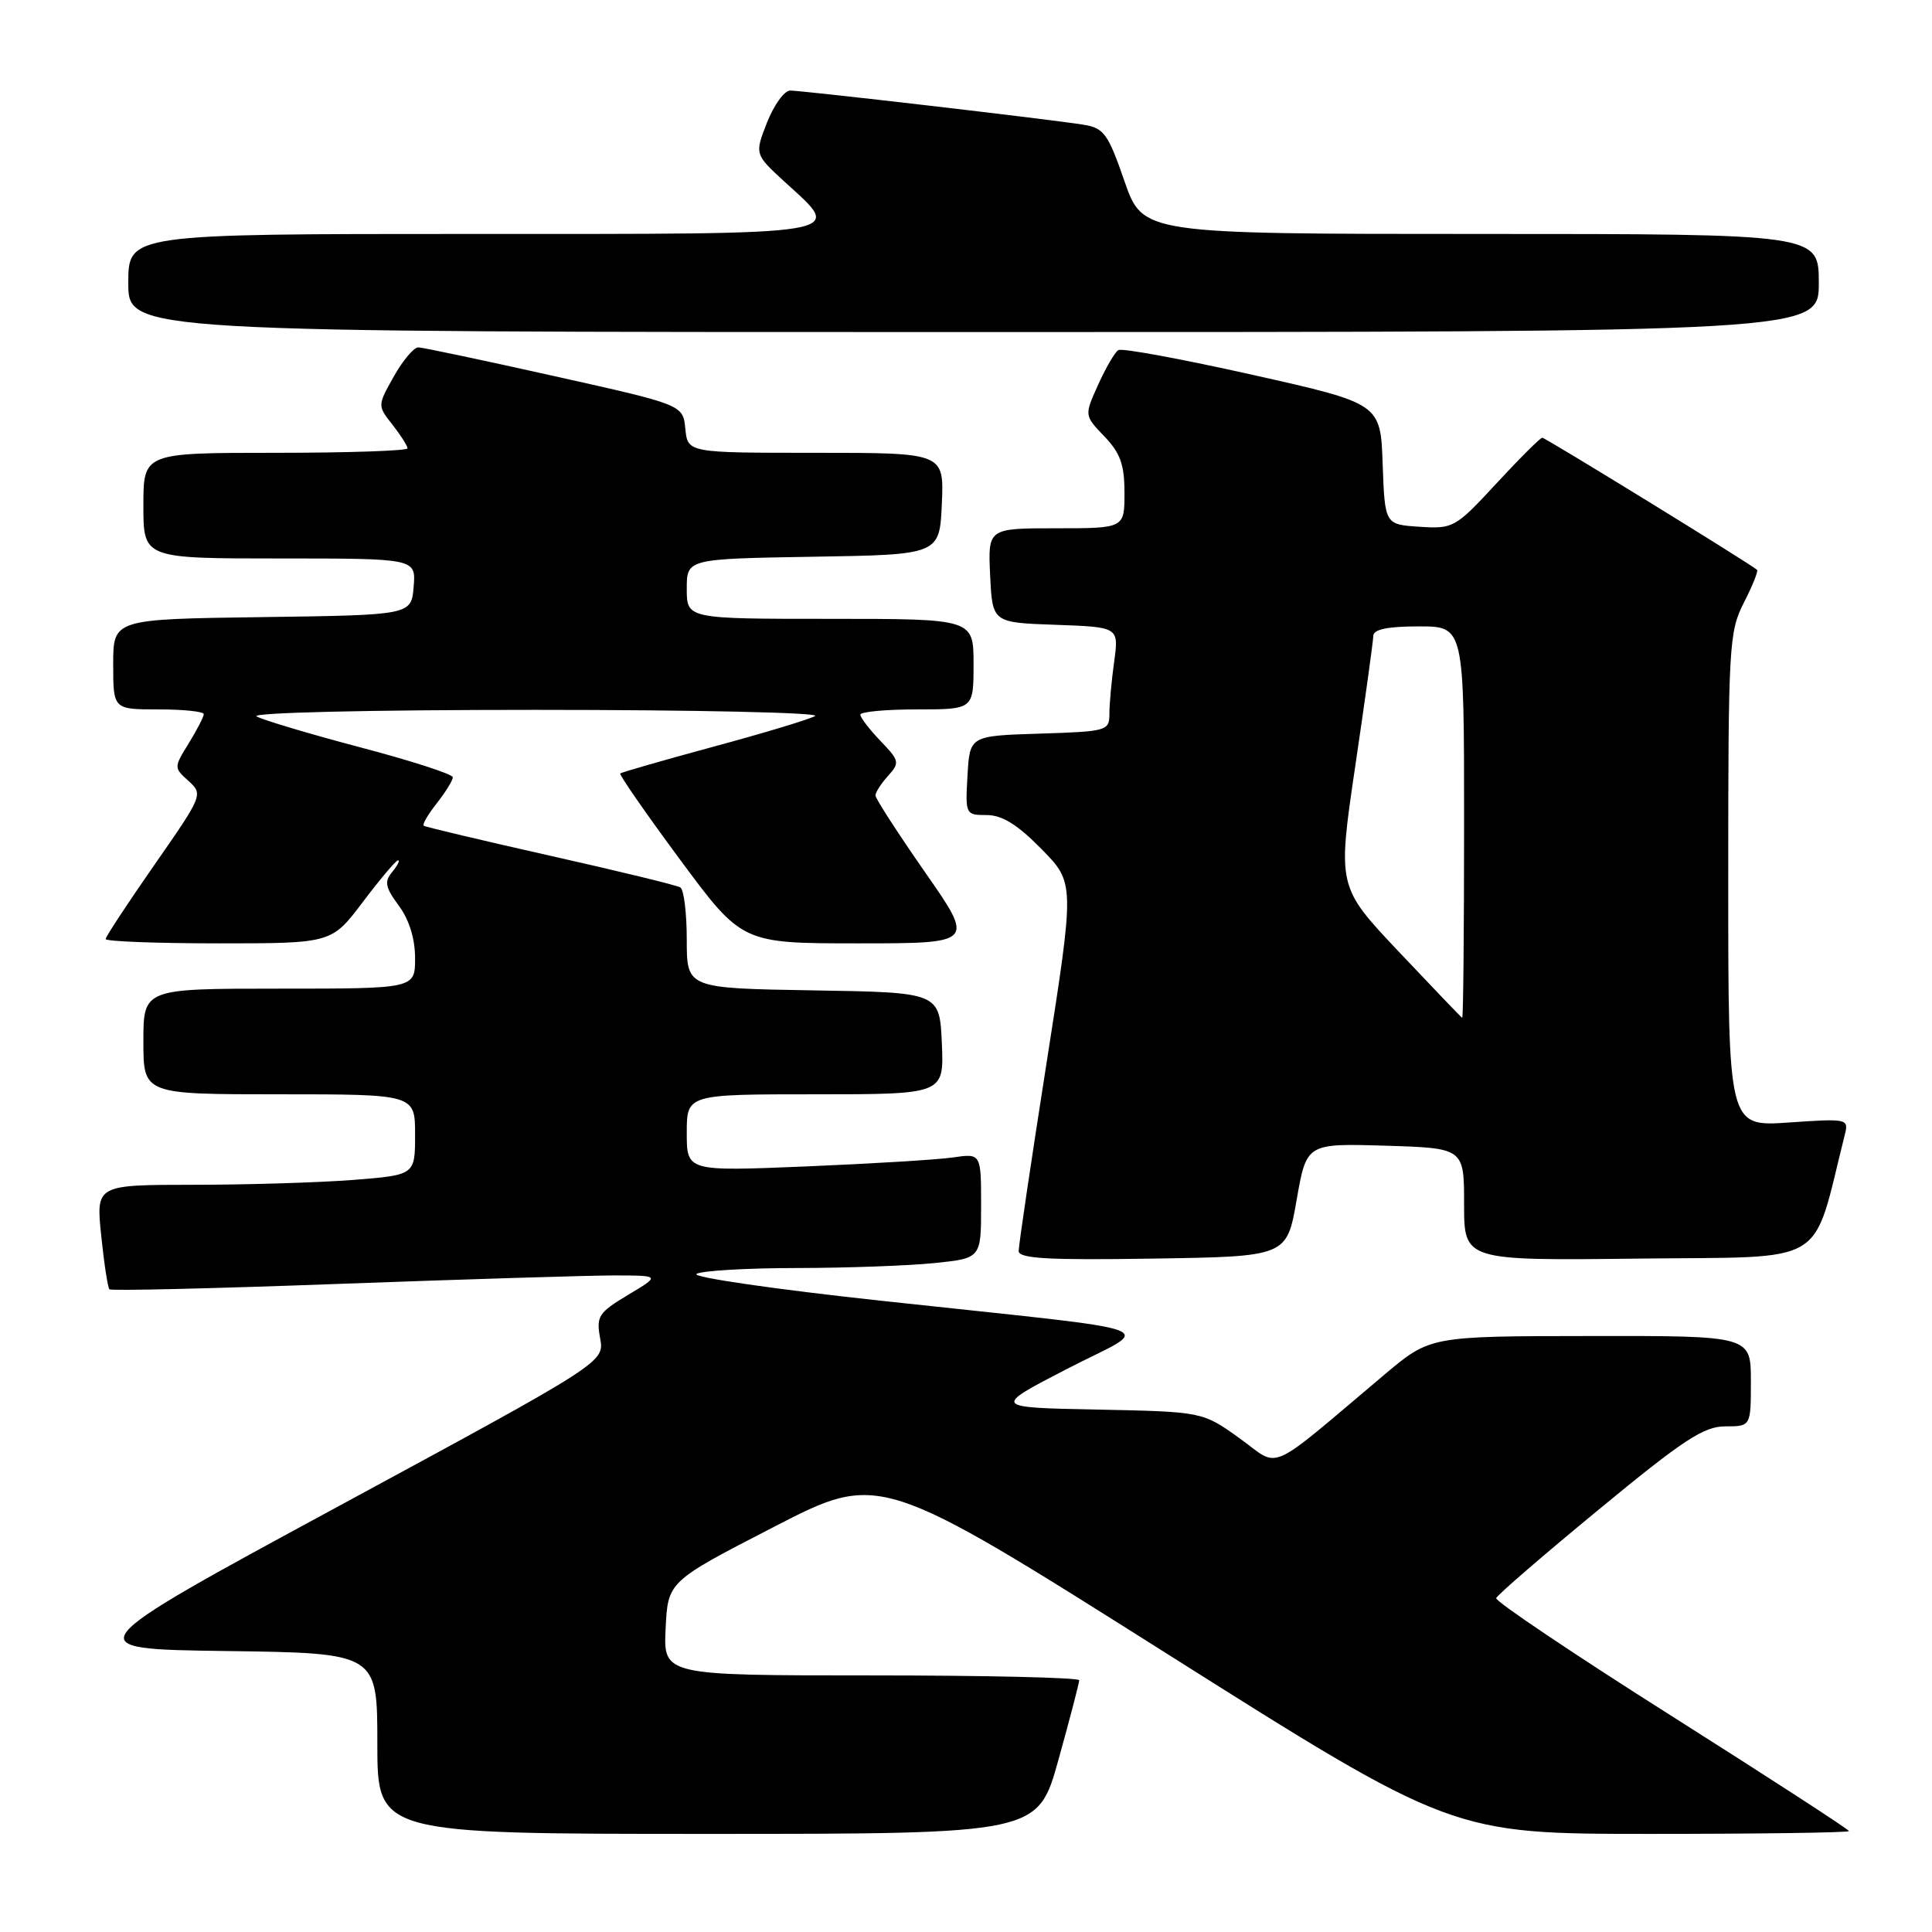 <?xml version="1.0" encoding="UTF-8" standalone="no"?>
<!DOCTYPE svg PUBLIC "-//W3C//DTD SVG 1.1//EN" "http://www.w3.org/Graphics/SVG/1.1/DTD/svg11.dtd" >
<svg xmlns="http://www.w3.org/2000/svg" xmlns:xlink="http://www.w3.org/1999/xlink" version="1.1" viewBox="0 0 256 256">
 <g >
 <path fill="currentColor"
d=" M 140.26 233.14 C 141.77 227.72 143.00 222.99 143.00 222.64 C 143.00 222.29 130.60 222.00 115.45 222.00 C 87.90 222.00 87.90 222.00 88.20 215.78 C 88.50 209.56 88.50 209.56 102.53 202.33 C 116.56 195.09 116.56 195.09 154.49 219.04 C 192.42 243.00 192.42 243.00 218.71 243.00 C 233.17 243.00 245.00 242.83 245.00 242.63 C 245.00 242.42 234.42 235.56 221.50 227.38 C 208.57 219.20 198.11 212.17 198.25 211.76 C 198.39 211.35 204.51 206.06 211.86 200.01 C 223.05 190.78 225.76 189.00 228.61 189.00 C 232.00 189.00 232.00 189.00 232.00 183.00 C 232.00 177.00 232.00 177.00 210.75 177.03 C 189.50 177.05 189.50 177.05 183.50 182.10 C 167.54 195.54 169.77 194.55 164.25 190.58 C 159.34 187.06 159.34 187.06 145.42 186.78 C 131.50 186.50 131.50 186.50 141.36 181.40 C 152.89 175.44 156.13 176.63 116.79 172.36 C 102.64 170.83 91.62 169.23 92.29 168.80 C 92.95 168.38 98.95 168.02 105.60 168.02 C 112.26 168.01 120.47 167.71 123.85 167.36 C 130.00 166.72 130.00 166.72 130.00 159.77 C 130.00 152.82 130.00 152.82 126.25 153.37 C 124.19 153.67 115.41 154.20 106.75 154.56 C 91.00 155.21 91.00 155.21 91.00 150.11 C 91.00 145.00 91.00 145.00 108.05 145.00 C 125.09 145.00 125.09 145.00 124.80 138.25 C 124.50 131.50 124.50 131.50 107.75 131.23 C 91.00 130.95 91.00 130.95 91.00 124.53 C 91.00 121.01 90.62 117.88 90.15 117.59 C 89.68 117.30 81.91 115.41 72.90 113.39 C 63.88 111.36 56.34 109.57 56.14 109.41 C 55.94 109.24 56.72 107.90 57.89 106.42 C 59.05 104.94 60.00 103.40 60.00 102.99 C 60.00 102.59 54.49 100.80 47.75 99.03 C 41.01 97.25 34.83 95.40 34.00 94.93 C 33.13 94.43 48.79 94.06 71.00 94.06 C 92.18 94.06 108.83 94.43 108.00 94.88 C 107.17 95.34 101.10 97.17 94.50 98.95 C 87.90 100.74 82.36 102.33 82.19 102.49 C 82.02 102.65 85.58 107.78 90.10 113.89 C 98.32 125.00 98.32 125.00 113.73 125.00 C 129.15 125.00 129.15 125.00 122.57 115.57 C 118.96 110.38 116.00 105.81 116.00 105.40 C 116.00 104.99 116.75 103.83 117.67 102.81 C 119.24 101.07 119.19 100.80 116.67 98.18 C 115.20 96.64 114.00 95.08 114.00 94.70 C 114.00 94.31 117.38 94.00 121.50 94.00 C 129.00 94.00 129.00 94.00 129.00 88.00 C 129.00 82.00 129.00 82.00 110.00 82.00 C 91.00 82.00 91.00 82.00 91.00 78.02 C 91.00 74.05 91.00 74.05 107.75 73.77 C 124.50 73.50 124.50 73.50 124.80 66.75 C 125.09 60.00 125.09 60.00 108.11 60.00 C 91.13 60.00 91.13 60.00 90.81 56.82 C 90.50 53.64 90.50 53.64 73.50 49.85 C 64.15 47.76 56.02 46.04 55.43 46.03 C 54.85 46.01 53.39 47.74 52.19 49.87 C 50.01 53.75 50.01 53.75 52.01 56.28 C 53.10 57.68 54.00 59.08 54.00 59.41 C 54.00 59.73 46.12 60.00 36.50 60.00 C 19.00 60.00 19.00 60.00 19.00 67.00 C 19.00 74.00 19.00 74.00 37.06 74.00 C 55.12 74.00 55.12 74.00 54.81 77.75 C 54.50 81.50 54.50 81.50 34.75 81.77 C 15.00 82.04 15.00 82.04 15.00 88.02 C 15.00 94.00 15.00 94.00 21.00 94.00 C 24.30 94.00 27.00 94.28 27.00 94.63 C 27.00 94.98 26.10 96.71 25.01 98.49 C 23.03 101.69 23.03 101.72 24.99 103.49 C 26.93 105.25 26.86 105.41 20.48 114.57 C 16.92 119.68 14.00 124.12 14.00 124.43 C 14.00 124.74 20.74 125.00 28.97 125.00 C 43.94 125.00 43.94 125.00 48.09 119.50 C 50.37 116.48 52.47 114.00 52.74 114.00 C 53.02 114.00 52.67 114.69 51.97 115.54 C 50.90 116.82 51.05 117.58 52.84 120.00 C 54.22 121.86 55.00 124.39 55.00 126.96 C 55.00 131.00 55.00 131.00 37.00 131.00 C 19.00 131.00 19.00 131.00 19.00 138.00 C 19.00 145.00 19.00 145.00 37.00 145.00 C 55.00 145.00 55.00 145.00 55.00 150.35 C 55.00 155.70 55.00 155.70 46.75 156.35 C 42.21 156.70 32.70 156.99 25.61 156.99 C 12.72 157.00 12.72 157.00 13.41 163.72 C 13.79 167.41 14.28 170.61 14.50 170.84 C 14.72 171.06 28.54 170.73 45.20 170.11 C 61.87 169.50 78.20 169.00 81.50 169.00 C 87.50 169.02 87.50 169.02 83.22 171.58 C 79.30 173.93 78.99 174.42 79.52 177.33 C 80.10 180.50 80.10 180.50 45.01 199.50 C 9.92 218.50 9.92 218.50 29.96 218.77 C 50.00 219.04 50.00 219.04 50.00 231.02 C 50.00 243.00 50.00 243.00 93.76 243.00 C 137.53 243.00 137.53 243.00 140.26 233.14 Z  M 171.81 159.00 C 173.12 151.50 173.12 151.50 183.56 151.81 C 194.00 152.13 194.00 152.13 194.00 159.58 C 194.00 167.04 194.00 167.04 217.19 166.77 C 242.67 166.47 239.99 168.09 244.45 150.34 C 244.98 148.24 244.80 148.20 237.00 148.74 C 229.00 149.29 229.00 149.29 229.00 116.60 C 229.00 85.53 229.10 83.72 231.07 79.86 C 232.21 77.63 233.00 75.67 232.82 75.51 C 232.02 74.76 204.77 58.00 204.36 58.00 C 204.10 58.00 201.37 60.72 198.29 64.05 C 192.85 69.93 192.57 70.09 188.10 69.80 C 183.50 69.50 183.50 69.50 183.21 61.49 C 182.93 53.47 182.93 53.47 165.98 49.67 C 156.65 47.58 148.65 46.10 148.19 46.39 C 147.72 46.67 146.52 48.74 145.51 50.98 C 143.67 55.05 143.67 55.05 146.34 57.83 C 148.45 60.03 149.00 61.58 149.00 65.30 C 149.00 70.00 149.00 70.00 139.95 70.00 C 130.90 70.00 130.90 70.00 131.20 76.25 C 131.50 82.50 131.50 82.50 139.88 82.79 C 148.26 83.09 148.26 83.09 147.63 87.68 C 147.28 90.21 147.00 93.32 147.00 94.60 C 147.00 96.84 146.68 96.93 137.75 97.21 C 128.50 97.50 128.50 97.50 128.20 102.75 C 127.90 107.92 127.94 108.00 130.74 108.00 C 132.79 108.00 134.82 109.26 138.00 112.50 C 142.41 116.99 142.41 116.99 138.69 140.75 C 136.64 153.81 134.97 165.07 134.98 165.77 C 135.00 166.77 138.91 166.99 152.75 166.77 C 170.50 166.50 170.50 166.50 171.81 159.00 Z  M 241.00 37.50 C 241.00 31.00 241.00 31.00 196.21 31.00 C 151.43 31.00 151.43 31.00 149.00 24.01 C 146.81 17.69 146.28 16.96 143.54 16.52 C 139.21 15.82 106.37 12.00 104.70 12.00 C 103.93 12.00 102.56 13.90 101.64 16.22 C 99.99 20.44 99.99 20.44 103.99 24.11 C 111.83 31.27 113.48 31.00 62.50 31.00 C 17.00 31.00 17.00 31.00 17.00 37.50 C 17.00 44.00 17.00 44.00 129.00 44.00 C 241.00 44.00 241.00 44.00 241.00 37.50 Z  M 185.36 126.12 C 177.22 117.50 177.22 117.50 179.58 101.50 C 180.88 92.70 181.96 84.94 181.97 84.25 C 181.99 83.39 183.88 83.00 188.00 83.00 C 194.00 83.00 194.00 83.00 194.00 109.00 C 194.00 123.30 193.89 134.94 193.75 134.87 C 193.61 134.80 189.84 130.86 185.36 126.12 Z "/>
</g>
</svg>